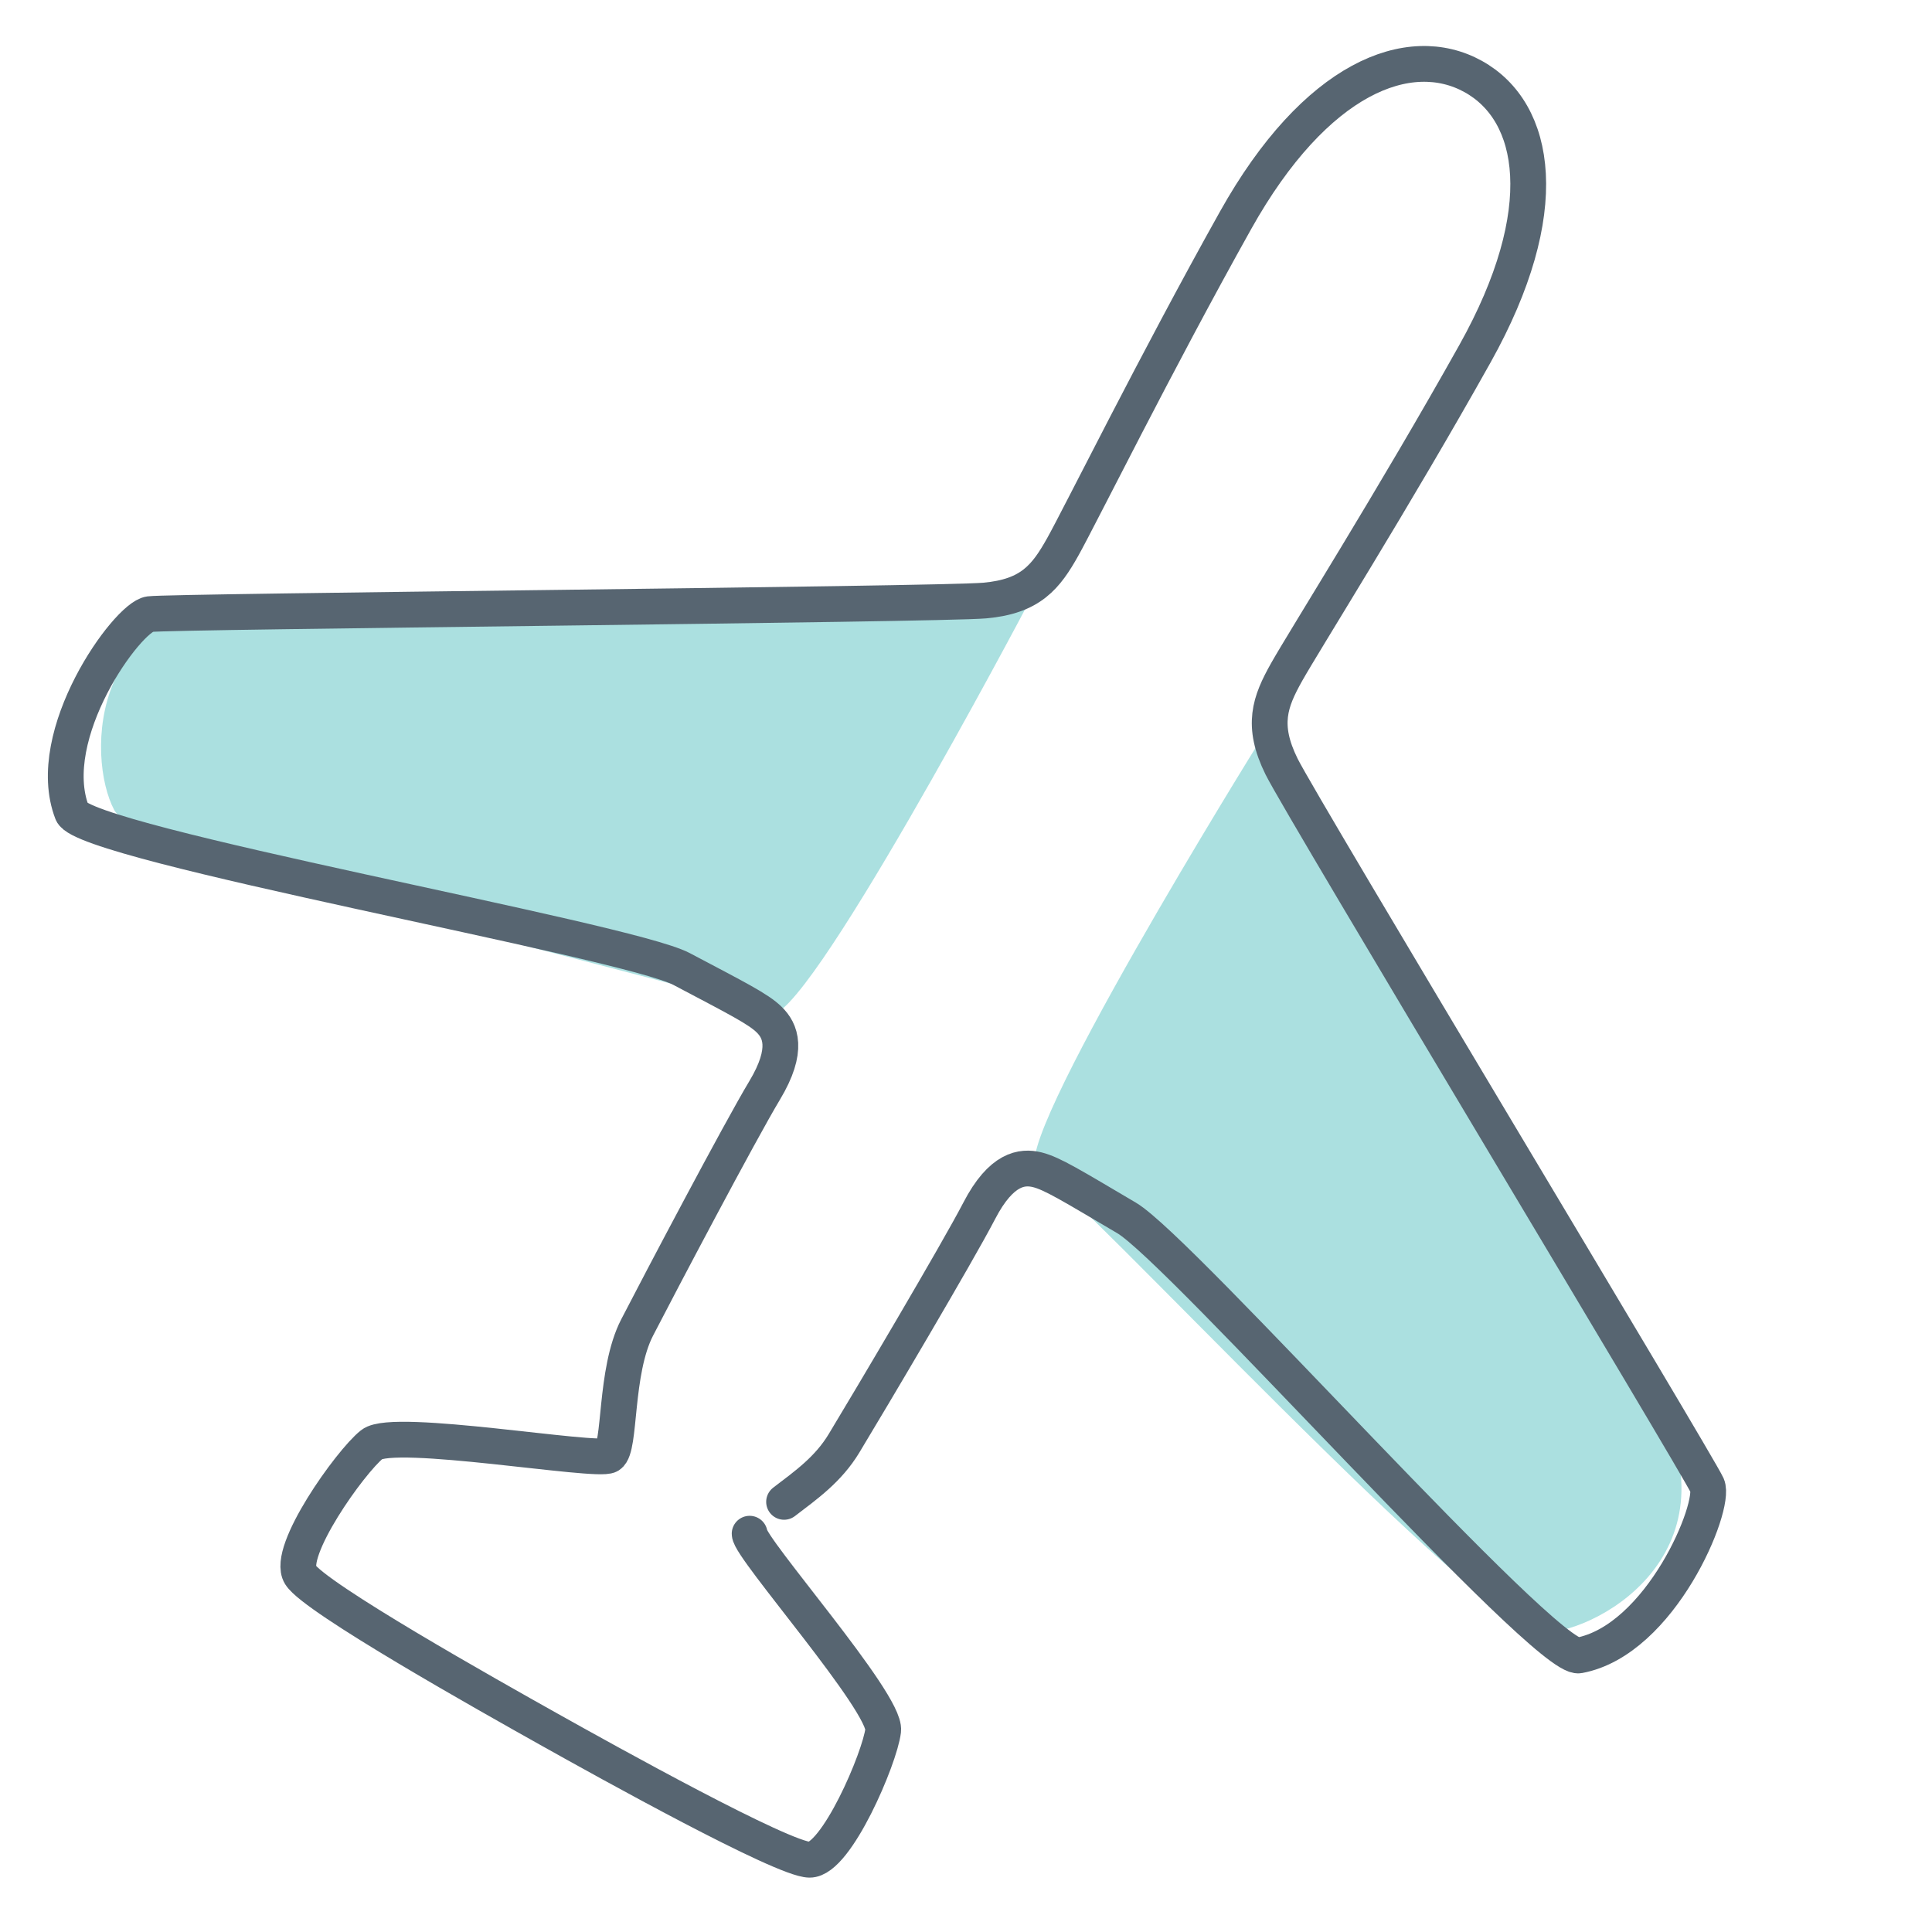 <svg id="Layer_1" data-name="Layer 1" xmlns="http://www.w3.org/2000/svg" viewBox="0 0 216 216"><defs><style>.cls-1{fill:#73cbcb;opacity:0.6;}.cls-2{fill:none;stroke:#576571;stroke-linecap:round;stroke-miterlimit:10;stroke-width:4px;}</style></defs><title>icon-</title><path class="cls-1" d="M140.75,83S112.14,129,116,130.77s50,52.06,56.63,51.78,22.45-9.64,11.74-27.62S145,83,140.75,83Z"/><path class="cls-1" d="M114.76,67.83S89.5,115.72,86,113.32,15.89,96.44,12.77,90.56s-3-24.25,17.92-24.07S112.61,64.16,114.76,67.83Z"/><path class="cls-2" d="M87.66,167.91c2.49-1.9,4.94-3.63,6.7-6.54,2.88-4.76,12.65-21.24,15.12-26s4.8-5,6.48-4.59,3.94,1.82,10,5.39,46.83,49.59,50.56,48.91c9.17-1.69,15.36-16.71,14.35-19S145.56,90.32,143.28,85.7s-1.31-7.22.57-10.57,12.1-19.58,21.05-35.58,6.93-27.06-.2-31-17.61.08-26.56,16.08S120.7,57.79,118.82,61.14s-3.58,5.54-8.71,6-90.9,1.19-93.38,1.52S4.7,82.14,8.06,90.84C9.42,94.37,70,105.06,76.19,108.33S84.77,112.79,86,114s2.25,3.31-.52,7.92-11.7,21.55-14.25,26.5-1.8,13.46-3.13,14.29S44,159.56,41.58,161.49s-9.6,12-8,14.57S54.71,189.6,61.31,193.3s26.21,14.59,29.2,14.62,7.86-11.36,8.23-14.45-14.95-20.39-14.93-22"/></svg>